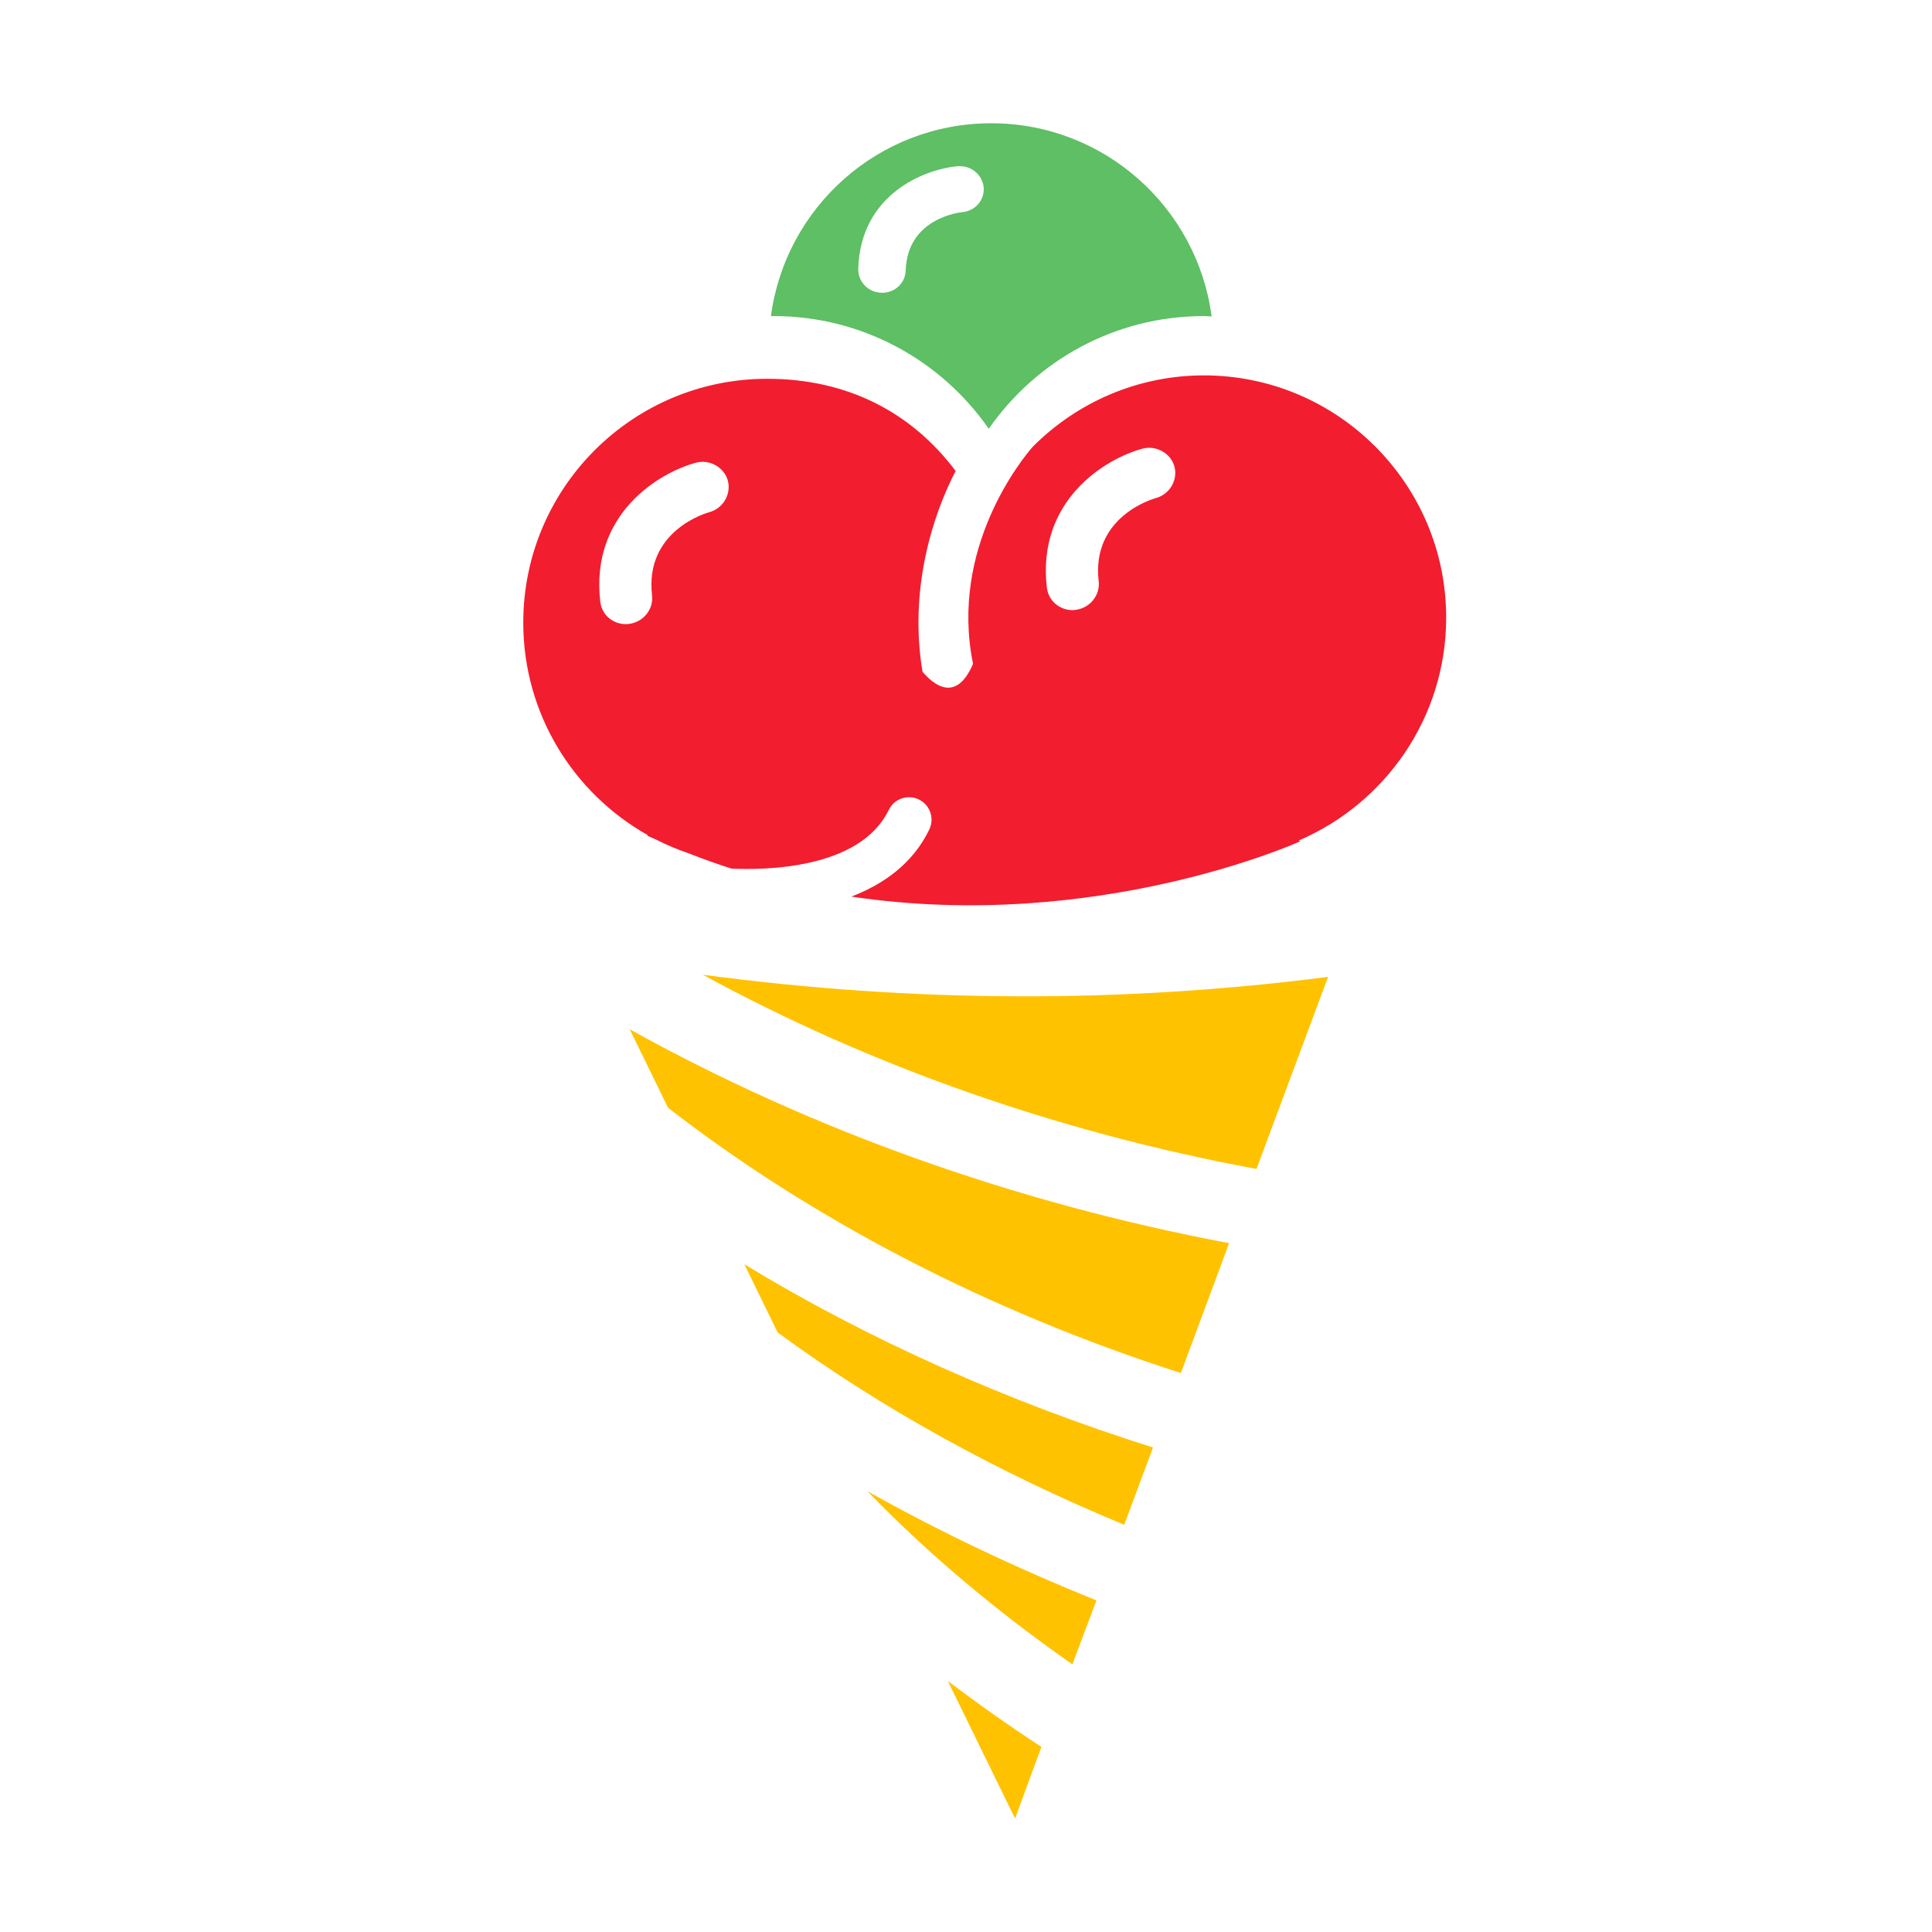 <?xml version="1.0" encoding="UTF-8" standalone="no"?>
<!-- Generator: Adobe Illustrator 15.1.0, SVG Export Plug-In  -->

<svg
   xmlns:dc="http://purl.org/dc/elements/1.1/"
   xmlns:cc="http://creativecommons.org/ns#"
   xmlns:rdf="http://www.w3.org/1999/02/22-rdf-syntax-ns#"
   xmlns:svg="http://www.w3.org/2000/svg"
   xmlns="http://www.w3.org/2000/svg"
   xmlns:sodipodi="http://sodipodi.sourceforge.net/DTD/sodipodi-0.dtd"
   xmlns:inkscape="http://www.inkscape.org/namespaces/inkscape"
   version="1.1"
   x="0px"
   y="0px"
   width="50"
   height="50"
   viewBox="-1.987 -3.05 50 50"
   enable-background="new -1.987 -3.05 70 85"
   xml:space="preserve"
   id="svg2"
   inkscape:version="0.91 r13725"
   sodipodi:docname="icecream.svg"><sodipodi:namedview
     pagecolor="#ffffff"
     bordercolor="#666666"
     borderopacity="1"
     objecttolerance="10"
     gridtolerance="10"
     guidetolerance="10"
     inkscape:pageopacity="0"
     inkscape:pageshadow="2"
     inkscape:window-width="632"
     inkscape:window-height="431"
     id="namedview24"
     showgrid="false"
     inkscape:zoom="2.7764706"
     inkscape:cx="12.963242"
     inkscape:cy="7.7900173"
     inkscape:window-x="960"
     inkscape:window-y="22"
     inkscape:window-maximized="0"
     inkscape:current-layer="svg2" /><defs
     id="defs4" /><path
     inkscape:connector-curvature="0"
     d="m 23.602,8.047 c 1.226,-1.761 3.263,-2.917 5.567,-2.917 0.066,0 0.133,0.008 0.201,0.009 -0.372,-2.819 -2.782,-4.999 -5.704,-4.999 -2.922,0 -5.328,2.177 -5.702,4.993 0.024,0 0.046,-0.003 0.071,-0.003 2.304,0 4.343,1.156 5.567,2.917 z m -0.802,-6.795 0.055,-10e-4 c 0.314,0 0.578,0.23 0.614,0.535 0.016,0.157 -0.029,0.311 -0.129,0.433 -0.103,0.127 -0.253,0.205 -0.42,0.221 -0.057,0.006 -1.428,0.149 -1.468,1.514 -0.011,0.321 -0.277,0.573 -0.607,0.573 l -0.028,-0.001 c -0.283,-0.01 -0.523,-0.207 -0.58,-0.48 -0.008,-0.048 -0.015,-0.09 -0.013,-0.137 0.056,-1.929 1.709,-2.582 2.576,-2.657 z"
     id="path10"
     style="fill:#5ebf64;fill-opacity:1" /><path
     inkscape:connector-curvature="0"
     d="m 35.44,12.933 c 0,-3.456 -2.812,-6.268 -6.27,-6.268 -1.731,0 -3.298,0.71 -4.432,1.849 -0.277,0.318 -2.154,2.618 -1.543,5.616 -0.446,1.042 -1.044,0.518 -1.308,0.203 -0.351,-2.105 0.247,-4.019 0.858,-5.194 -1.15,-1.53 -2.815,-2.386 -4.877,-2.386 -3.488,0 -6.313,2.827 -6.313,6.31 0,2.365 1.302,4.421 3.226,5.502 l -0.017,0.013 c 0.077,0.036 0.154,0.068 0.232,0.102 0.27,0.138 0.55,0.256 0.841,0.355 0.368,0.146 0.734,0.274 1.103,0.393 0.844,0.042 3.328,0.025 4.073,-1.516 0.141,-0.289 0.488,-0.412 0.779,-0.272 0.291,0.141 0.411,0.489 0.27,0.78 -0.429,0.887 -1.191,1.417 -2.016,1.734 6.383,0.952 11.617,-1.431 11.617,-1.431 l -0.038,-0.021 c 2.24,-0.959 3.815,-3.183 3.815,-5.769 z m -19.075,-2.726 c -0.067,0.018 -1.672,0.477 -1.477,2.149 0.043,0.359 -0.221,0.691 -0.59,0.74 -0.029,0.005 -0.061,0.006 -0.091,0.006 -0.281,0 -0.532,-0.171 -0.625,-0.431 -0.02,-0.056 -0.027,-0.105 -0.034,-0.15 -0.263,-2.255 1.507,-3.338 2.48,-3.597 0.353,-0.094 0.729,0.122 0.823,0.468 0.089,0.354 -0.128,0.719 -0.486,0.815 z m 11.56,-0.366 c -0.067,0.018 -1.673,0.477 -1.478,2.149 0.042,0.361 -0.224,0.694 -0.591,0.742 -0.028,0.004 -0.06,0.008 -0.09,0.008 -0.28,0 -0.531,-0.174 -0.627,-0.436 -0.017,-0.053 -0.028,-0.099 -0.034,-0.147 -0.262,-2.255 1.51,-3.339 2.482,-3.597 0.349,-0.092 0.73,0.122 0.821,0.467 0.091,0.352 -0.127,0.718 -0.483,0.814 z"
     id="path12"
     style="fill:#f21d2f" /><path
     inkscape:connector-curvature="0"
     d="m 20.466,35.544 c 1.865,1.049 3.862,1.993 5.923,2.824 l -0.623,1.656 c -1.957,-1.369 -3.751,-2.872 -5.3,-4.478 l 0,-0.002 z m -4.264,-13.368 c 4.315,2.354 9.185,4.075 14.329,5.026 l 1.853,-4.971 c -5.352,0.69 -10.743,0.671 -16.182,-0.055 z m 8.079,21.842 0.684,-1.858 c -0.833,-0.544 -1.639,-1.114 -2.423,-1.707 l 1.742,3.563 -0.003,0.002 z m -6.141,-12.583 c 2.654,1.948 5.698,3.625 8.968,4.976 l 0.745,-2 c -3.793,-1.198 -7.385,-2.801 -10.576,-4.742 l 0.861,1.764 0.002,0.002 z m -2.837,-5.815 c 3.75,2.905 8.27,5.257 13.271,6.864 l 1.248,-3.361 c -5.59,-1.053 -10.86,-2.951 -15.512,-5.536 l 0.993,2.033 z"
     id="path14"
     style="fill:#ffc200;fill-opacity:1" /></svg>